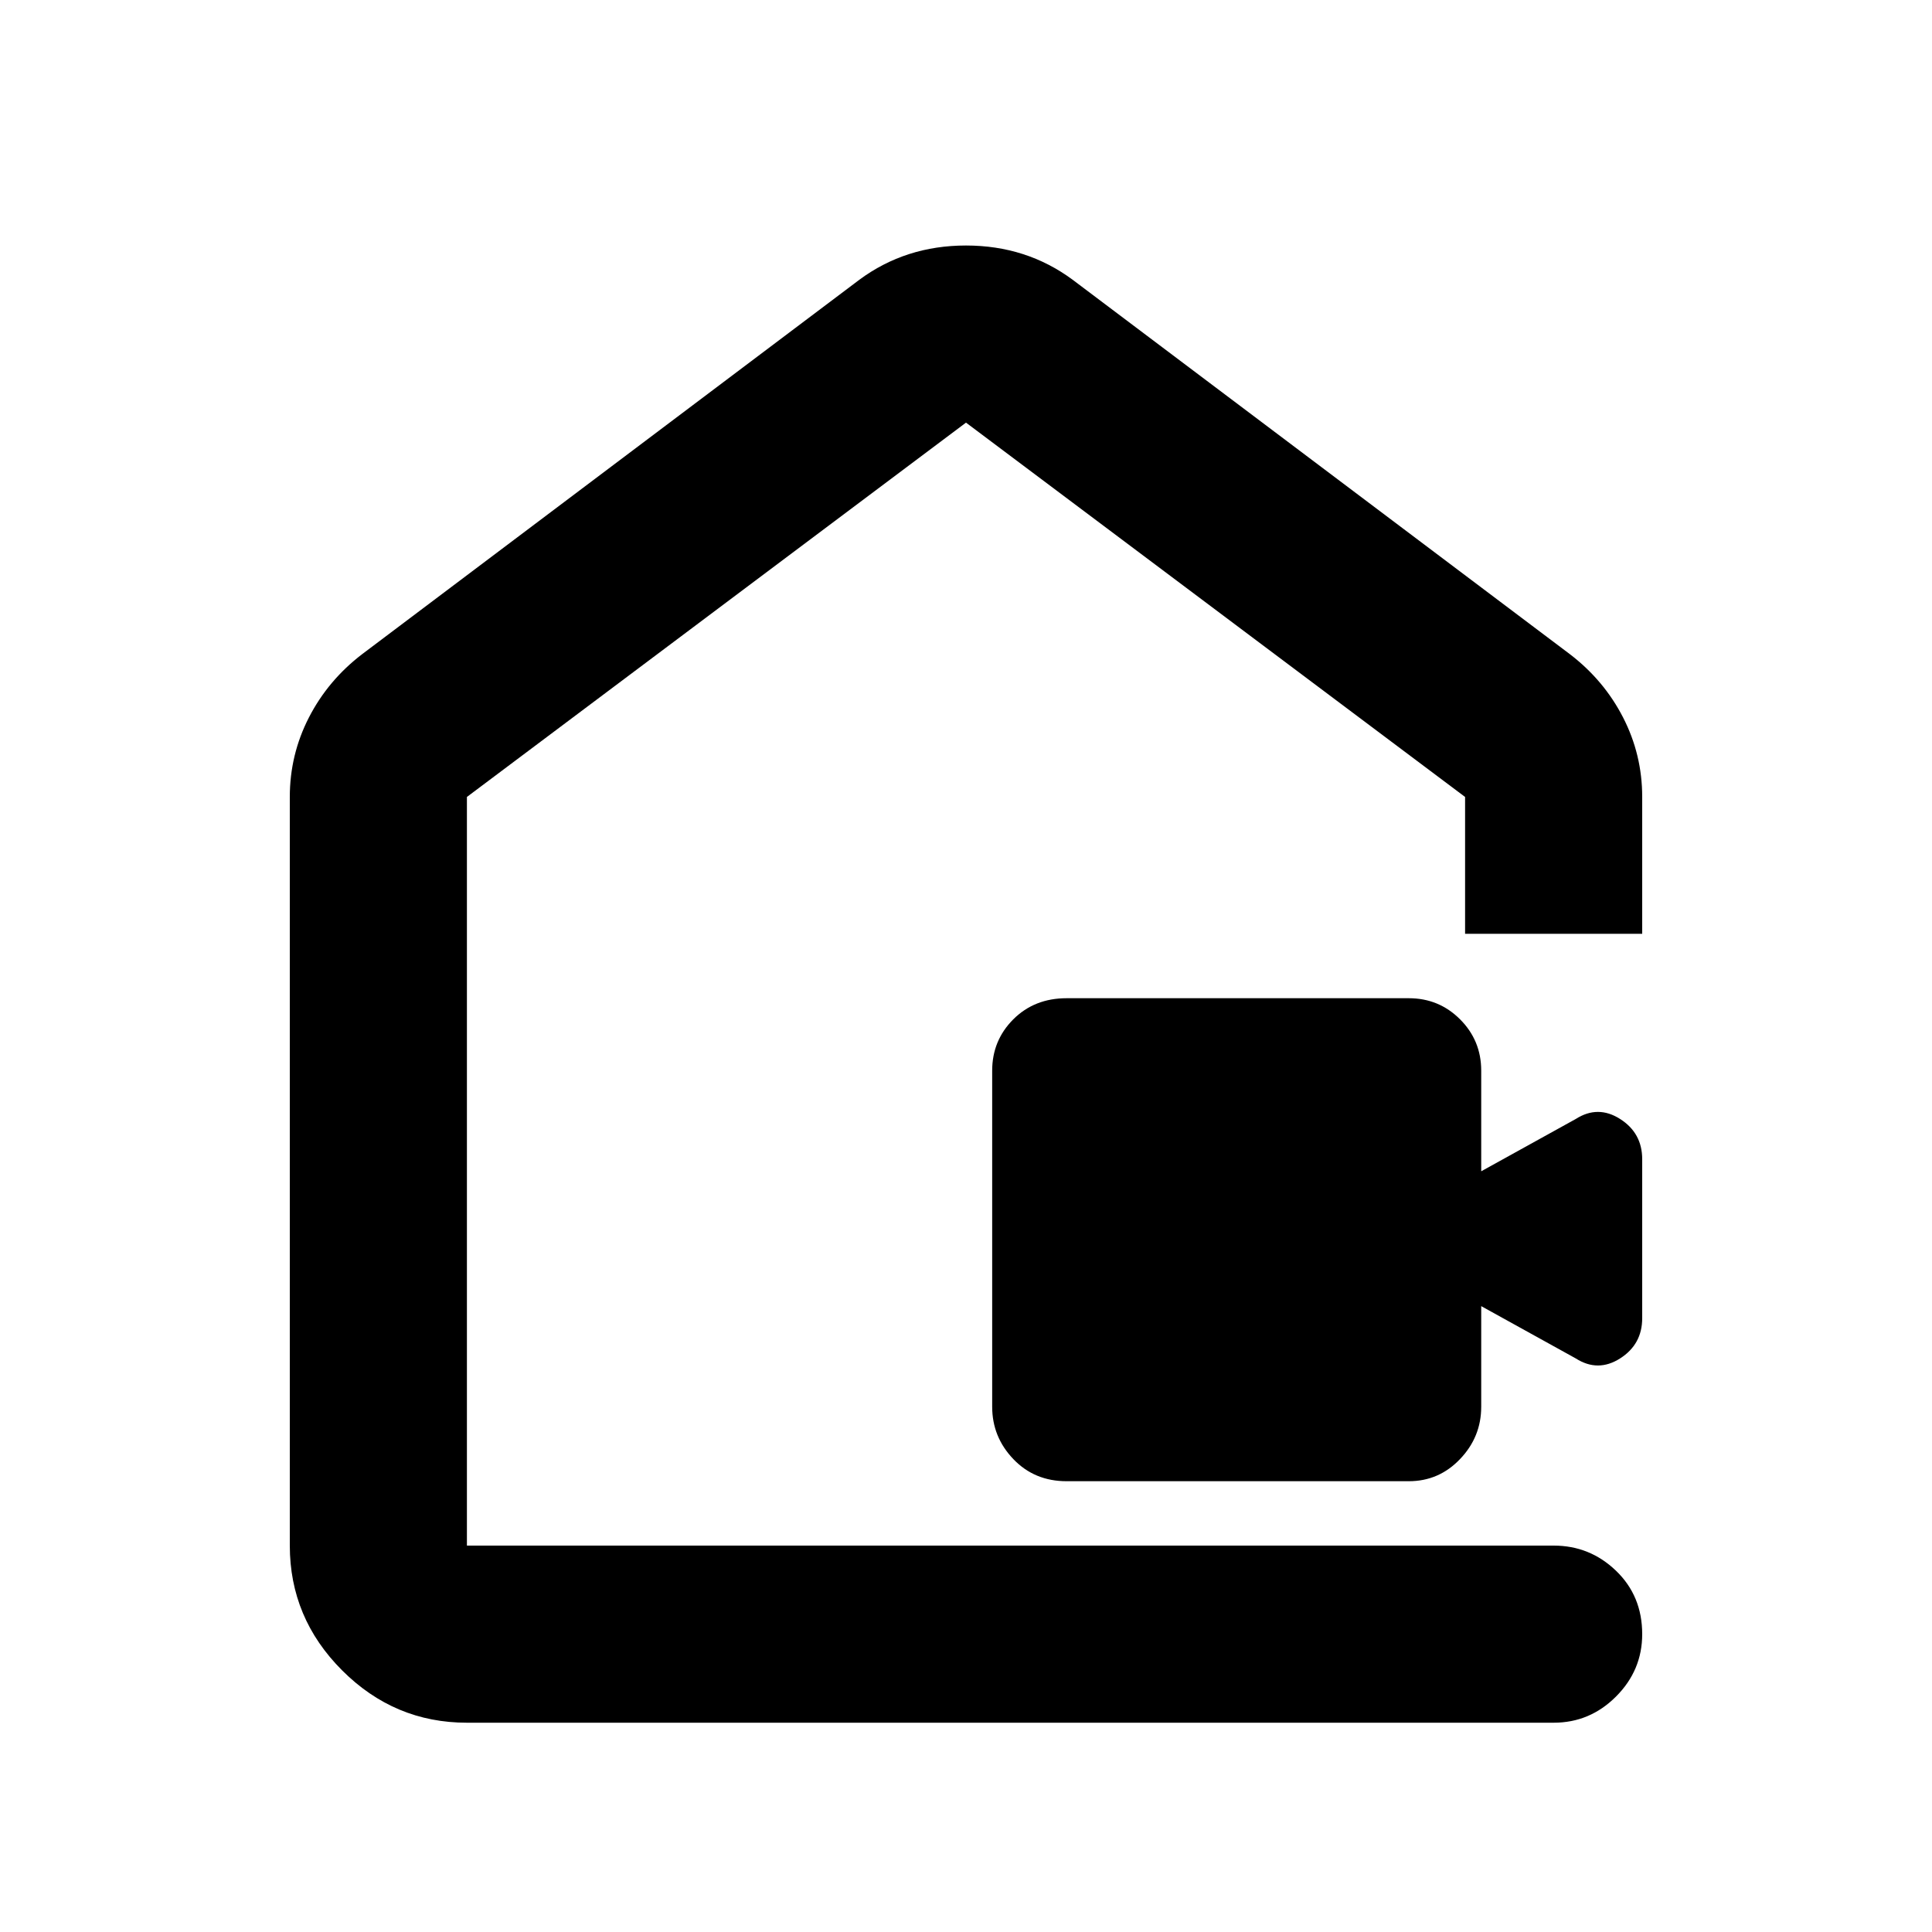 <svg xmlns="http://www.w3.org/2000/svg" height="40" width="40"><path d="M22.083 30.667Q21.417 30.667 20.979 30.208Q20.542 29.75 20.542 29.125V22.167Q20.542 21.542 20.979 21.104Q21.417 20.667 22.083 20.667H29.167Q29.792 20.667 30.229 21.104Q30.667 21.542 30.667 22.167V24.25L32.625 23.167Q33.083 22.875 33.542 23.167Q34 23.458 34 24V27.292Q34 27.833 33.542 28.125Q33.083 28.417 32.625 28.125L30.667 27.042V29.125Q30.667 29.75 30.229 30.208Q29.792 30.667 29.167 30.667ZM6 32V16.5Q6 15.625 6.396 14.854Q6.792 14.083 7.5 13.542L17.792 5.792Q18.75 5.083 20 5.083Q21.25 5.083 22.208 5.792L32.5 13.542Q33.208 14.083 33.604 14.854Q34 15.625 34 16.5V19.333H30.333V16.5Q30.333 16.5 30.333 16.5Q30.333 16.5 30.333 16.5L20 8.75Q20 8.75 20 8.75Q20 8.75 20 8.75L9.667 16.5Q9.667 16.5 9.667 16.5Q9.667 16.5 9.667 16.5V32Q9.667 32 9.667 32Q9.667 32 9.667 32H32.167Q32.917 32 33.458 32.521Q34 33.042 34 33.833Q34 34.583 33.458 35.125Q32.917 35.667 32.167 35.667H9.667Q8.167 35.667 7.083 34.583Q6 33.5 6 32ZM20 20.292Q20 20.292 20 20.292Q20 20.292 20 20.292Q20 20.292 20 20.292Q20 20.292 20 20.292Z"/></svg>